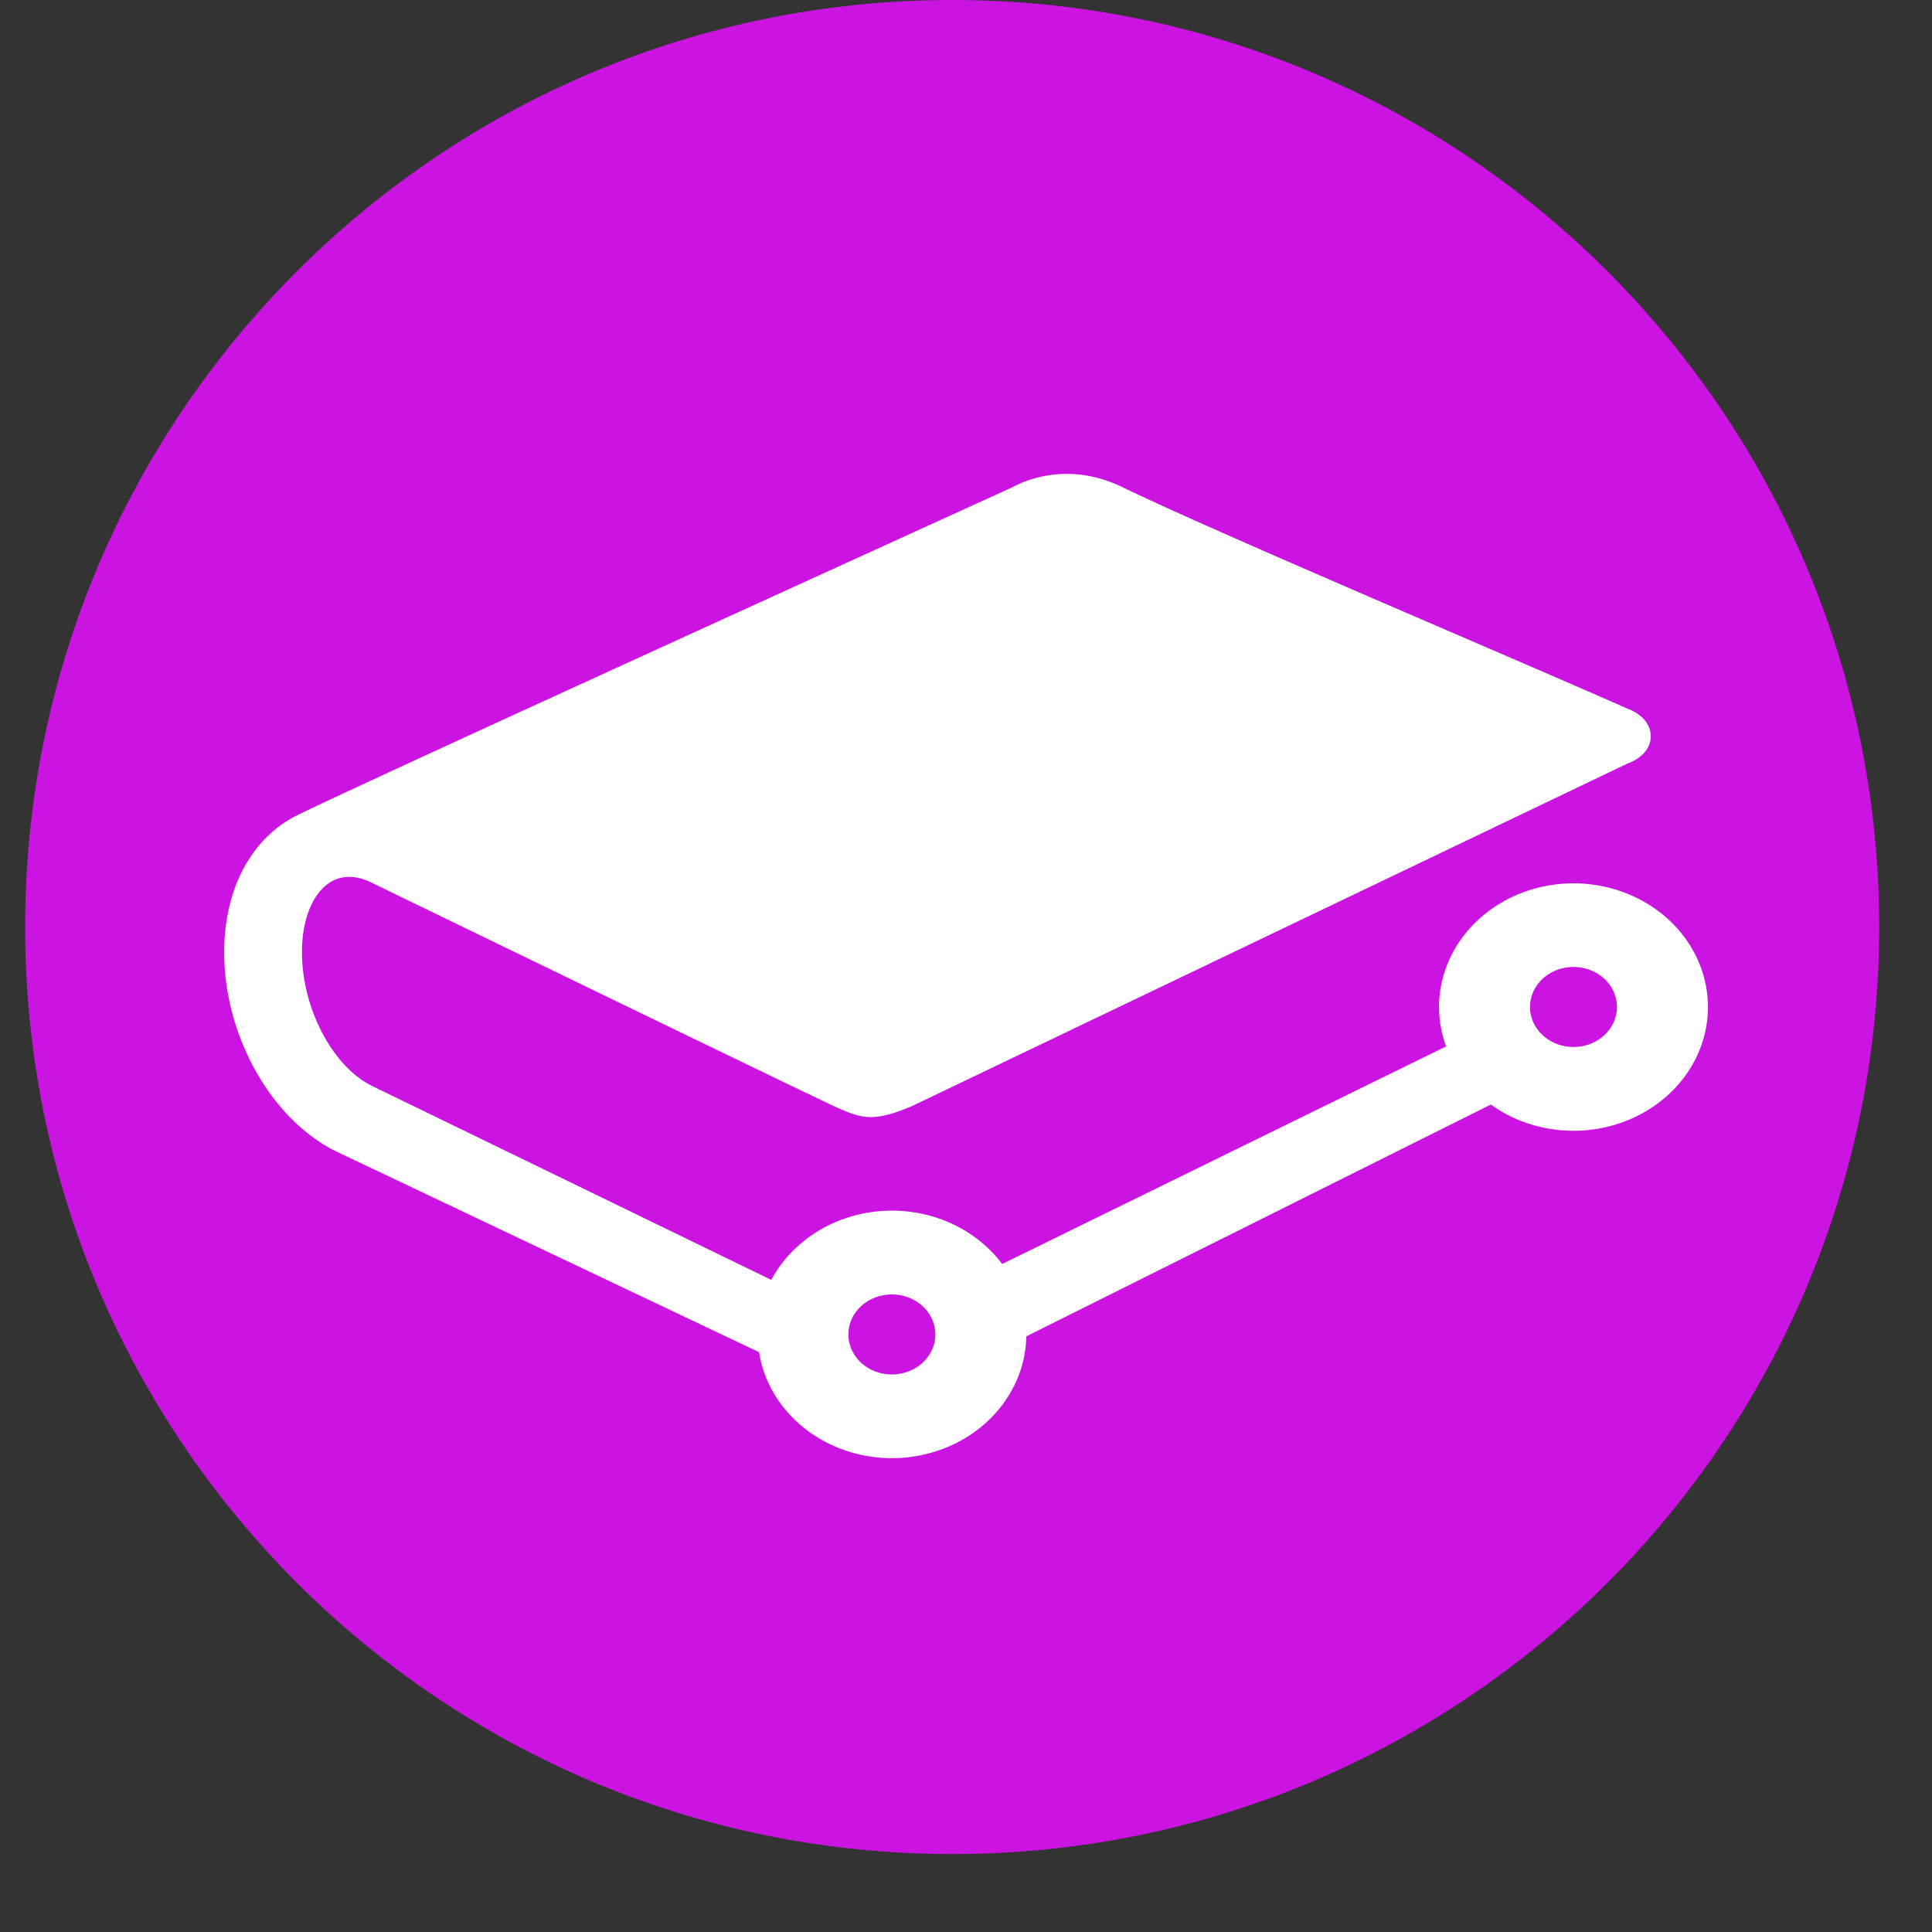 <?xml version="1.0" encoding="UTF-8" standalone="no"?>
<!-- Uploaded to: SVG Repo, www.svgrepo.com, Generator: SVG Repo Mixer Tools -->

<svg
   fill="#ffffff"
   width="24px"
   height="24px"
   viewBox="0 0 24 24"
   role="img"
   version="1.1"
   id="svg2"
   xmlns="http://www.w3.org/2000/svg">
  <rect x="0" y="0" width="24" height="24" fill="#333333" stroke="none"/>
  <defs
     id="defs2" />
  <path
     d="M11.828 23.032C18.188 23.032 23.344 17.876 23.344 11.516C23.344 5.156 18.188 0 11.828 0C5.468 0 0.312 5.156 0.312 11.516C0.312 17.876 5.468 23.032 11.828 23.032Z"
     fill="#CB14E2"
     id="path1" />
  <path
     d="m 11.08,16.08 a 0.54,0.497 0 1 1 -0.002,0.994 0.54,0.497 0 0 1 0.002,-0.994 m 8.466,-3.074 a 0.54,0.497 0 1 1 7.68e-4,-0.994 0.54,0.497 0 0 1 -7.68e-4,0.994 m 0,-2.033 a 1.671,1.539 0 0 0 -1.67,1.537 c 0,0.165 0.03,0.329 0.088,0.489 l -5.515,2.703 a 1.663,1.531 0 0 0 -1.37,-0.663 c -0.637,0 -1.216,0.336 -1.498,0.86 L 4.628,13.493 C 4.104,13.24 3.713,12.447 3.754,11.724 3.776,11.347 3.917,11.055 4.133,10.942 c 0.137,-0.071 0.301,-0.065 0.476,0.019 l 0.032,0.016 c 1.313,0.636 5.609,2.72 5.791,2.797 0.279,0.119 0.434,0.168 0.91,-0.04 l 8.881,-4.252 c 0.131,-0.045 0.283,-0.161 0.283,-0.335 0,-0.242 -0.272,-0.337 -0.273,-0.337 C 19.728,8.586 18.951,8.252 18.194,7.925 16.575,7.227 14.74,6.437 13.935,6.048 c -0.696,-0.335 -1.256,-0.052 -1.356,0.004 l -0.194,0.088 C 8.759,7.792 3.905,10.005 3.629,10.16 c -0.494,0.277 -0.8,0.829 -0.84,1.515 -0.061,1.087 0.54,2.22 1.401,2.635 l 5.239,2.487 a 1.67,1.538 0 0 0 1.651,1.317 1.672,1.539 0 0 0 1.669,-1.513 l 5.771,-2.88 c 0.292,0.211 0.655,0.326 1.027,0.326 a 1.671,1.539 0 0 0 1.67,-1.537 1.671,1.539 0 0 0 -1.67,-1.537"
     id="path2"
     style="stroke-width:0.737" />
</svg>
